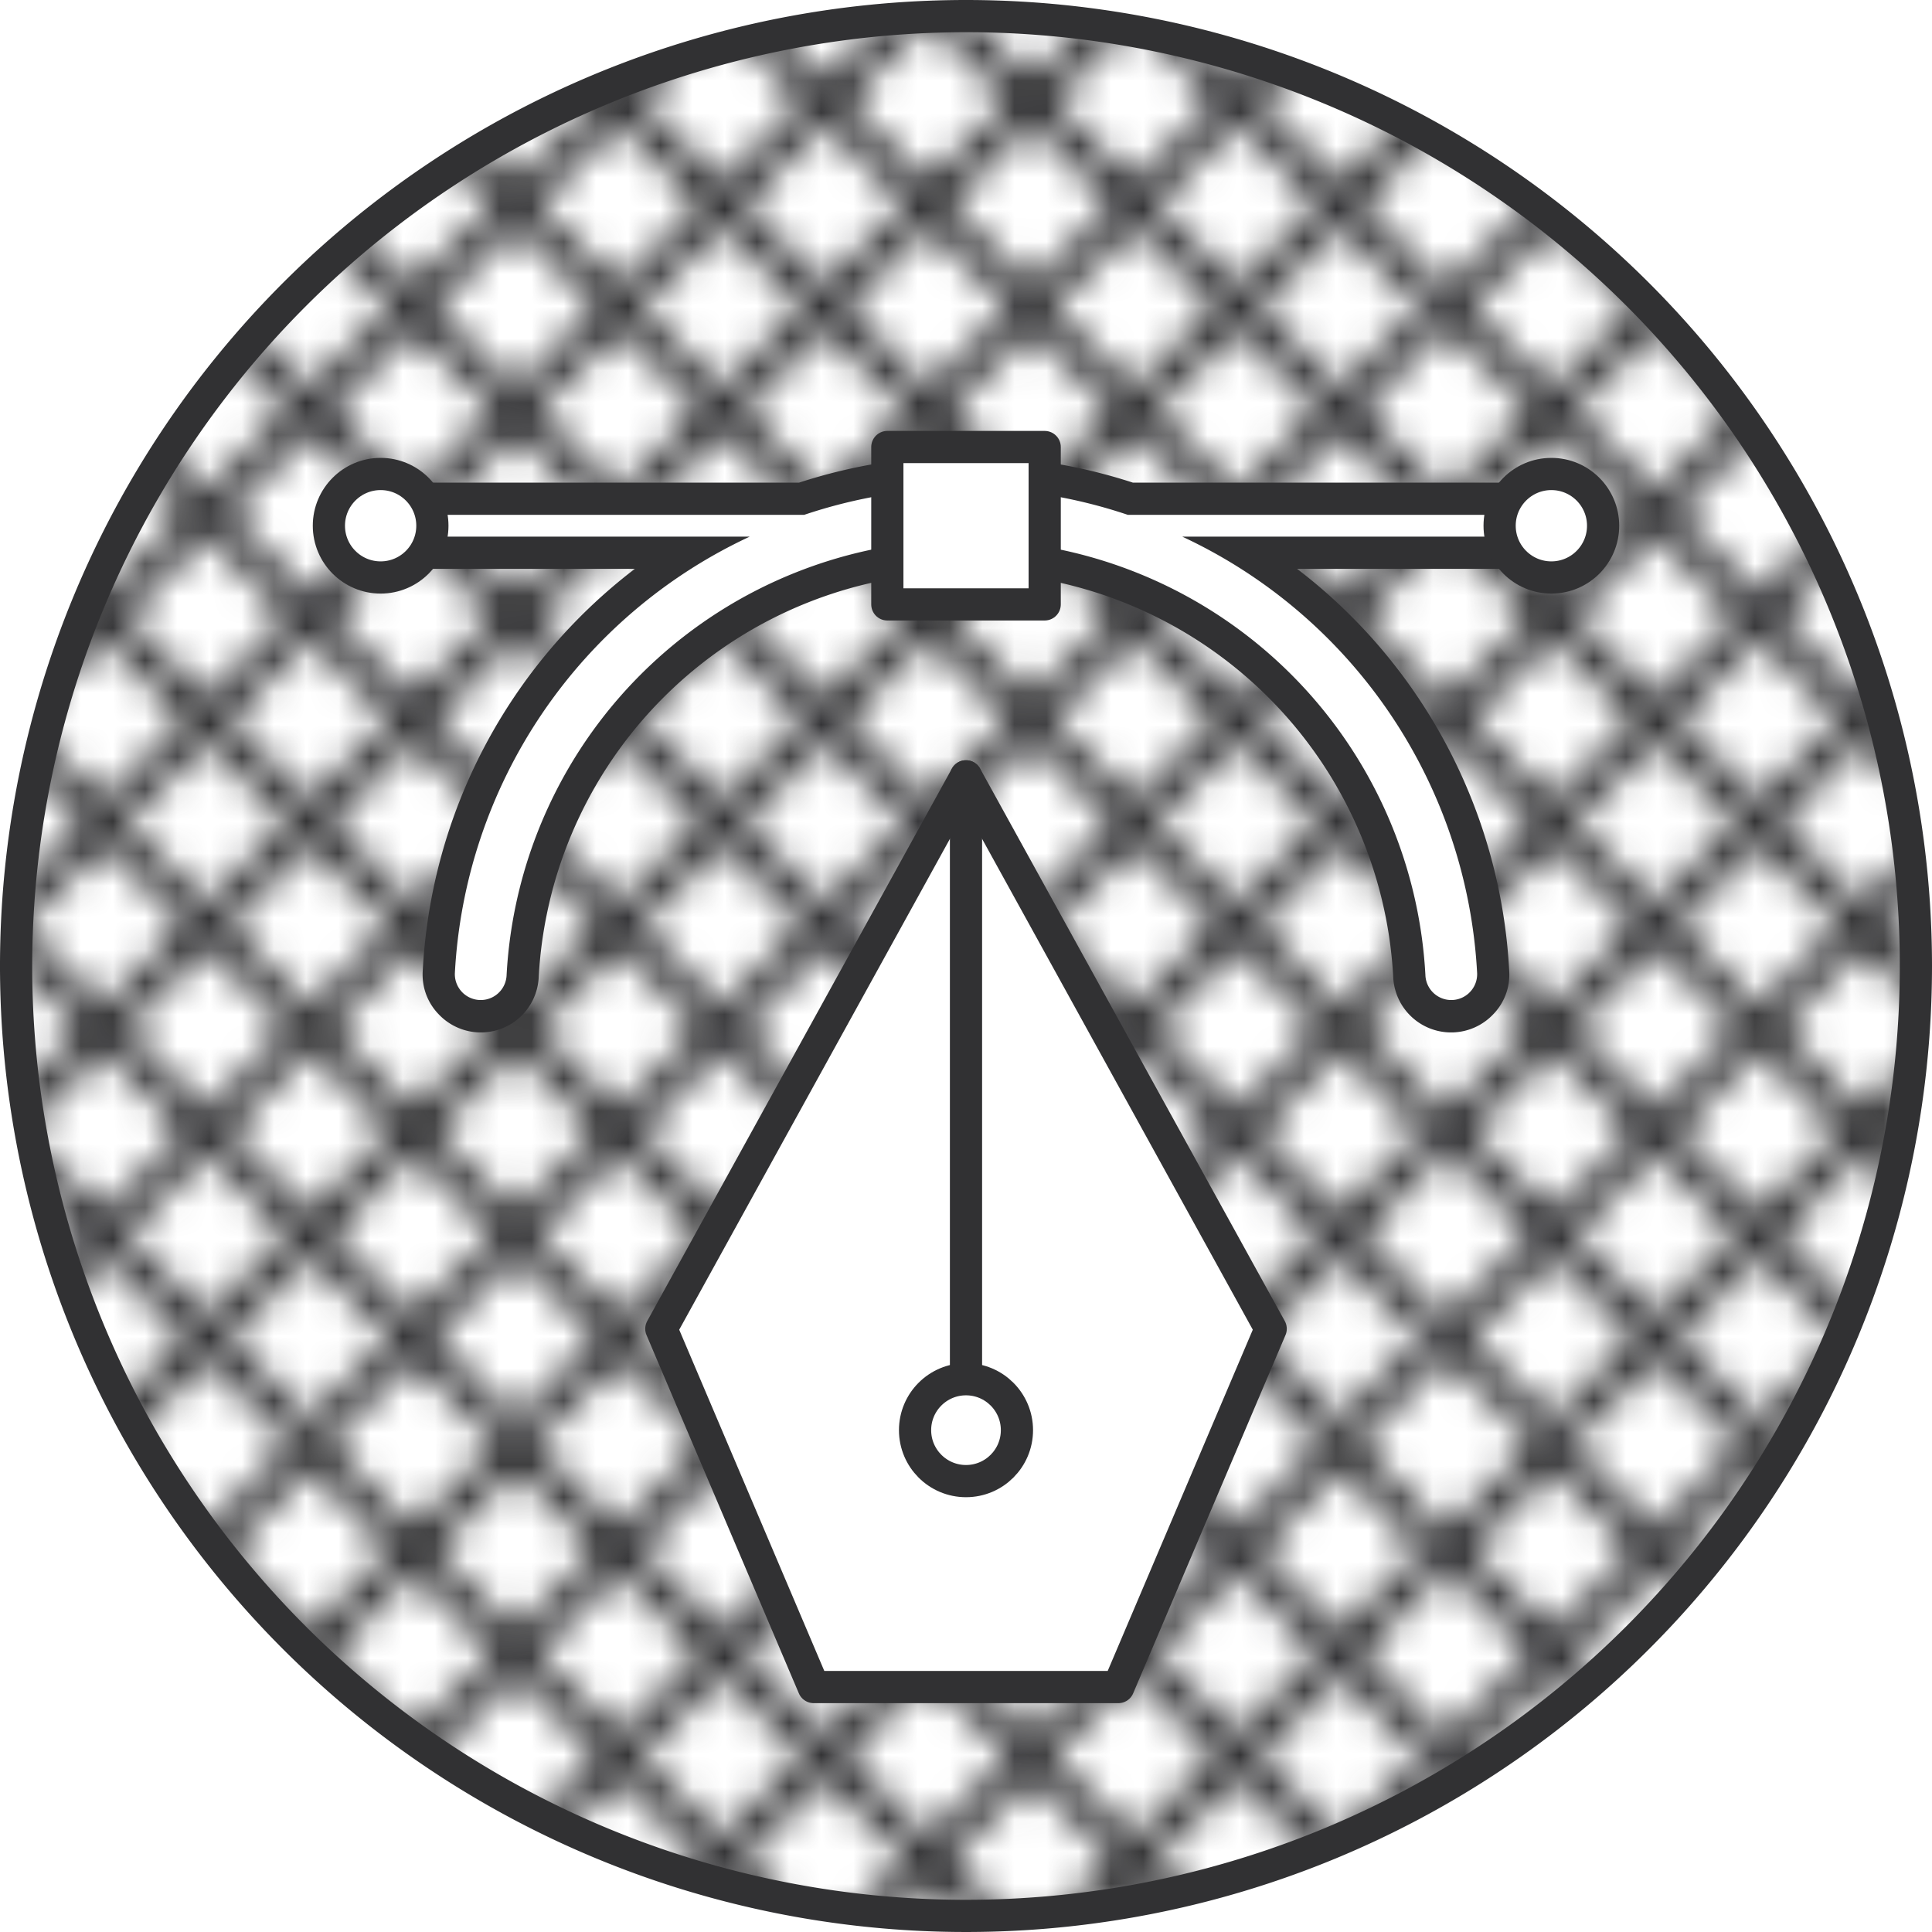 <svg id="Layer_1" data-name="Layer 1" xmlns="http://www.w3.org/2000/svg" xmlns:xlink="http://www.w3.org/1999/xlink" viewBox="0 0 60 60">
  <defs>
    <style>
      .cls-1, .cls-3, .cls-7 {
        fill: none;
      }

      .cls-2 {
        clip-path: url(#clip-path);
      }

      .cls-3, .cls-6, .cls-7 {
        stroke: #313133;
      }

      .cls-3 {
        stroke-miterlimit: 10;
      }

      .cls-4 {
        fill: url(#Crosshatch_Fill);
      }

      .cls-5 {
        fill: #313133;
      }

      .cls-6, .cls-8 {
        fill: #fff;
      }

      .cls-6, .cls-7 {
        stroke-linecap: round;
        stroke-linejoin: round;
      }
    </style>
    <clipPath id="clip-path">
      <polygon class="cls-1" points="44.801 0 44.801 44.801 0 44.801 0 0 44.801 0"/>
    </clipPath>
    <pattern id="Crosshatch_Fill" data-name="Crosshatch Fill" width="44.801" height="44.801" patternUnits="userSpaceOnUse" viewBox="0 0 44.801 44.801">
      <rect class="cls-1" width="44.801" height="44.801"/>
      <g class="cls-2">
        <g>
          <line class="cls-3" x1="4.695" y1="81.654" x2="123.306" y2="-36.957"/>
          <line class="cls-3" x1="-1.705" y1="81.654" x2="116.906" y2="-36.957"/>
          <line class="cls-3" x1="-8.105" y1="81.654" x2="110.506" y2="-36.957"/>
          <line class="cls-3" x1="-14.505" y1="81.654" x2="104.106" y2="-36.957"/>
          <line class="cls-3" x1="-20.905" y1="81.654" x2="97.706" y2="-36.957"/>
          <line class="cls-3" x1="-27.305" y1="81.654" x2="91.306" y2="-36.957"/>
          <line class="cls-3" x1="-33.705" y1="81.654" x2="84.906" y2="-36.957"/>
          <line class="cls-3" x1="-40.105" y1="81.654" x2="78.506" y2="-36.957"/>
          <line class="cls-3" x1="-46.505" y1="81.654" x2="72.106" y2="-36.957"/>
          <line class="cls-3" x1="-52.905" y1="81.654" x2="65.706" y2="-36.957"/>
          <line class="cls-3" x1="-59.306" y1="81.654" x2="59.306" y2="-36.957"/>
          <line class="cls-3" x1="-65.706" y1="81.654" x2="52.905" y2="-36.957"/>
          <line class="cls-3" x1="-72.106" y1="81.654" x2="46.505" y2="-36.957"/>
          <line class="cls-3" x1="-78.506" y1="81.654" x2="40.105" y2="-36.957"/>
          <line class="cls-3" x1="-84.906" y1="81.654" x2="33.705" y2="-36.957"/>
          <line class="cls-3" x1="11.095" y1="81.654" x2="129.707" y2="-36.957"/>
          <line class="cls-3" x1="-36.905" y1="4.644" x2="81.706" y2="123.255"/>
          <line class="cls-3" x1="-36.905" y1="-1.756" x2="81.706" y2="116.855"/>
          <line class="cls-3" x1="-36.905" y1="-8.157" x2="81.706" y2="110.455"/>
          <line class="cls-3" x1="-36.905" y1="-14.557" x2="81.706" y2="104.054"/>
          <line class="cls-3" x1="-36.905" y1="-20.957" x2="81.706" y2="97.654"/>
          <line class="cls-3" x1="-36.905" y1="-27.357" x2="81.706" y2="91.254"/>
          <line class="cls-3" x1="-36.905" y1="-33.757" x2="81.706" y2="84.854"/>
          <line class="cls-3" x1="-36.905" y1="-40.157" x2="81.706" y2="78.454"/>
          <line class="cls-3" x1="-36.905" y1="-46.557" x2="81.706" y2="72.054"/>
          <line class="cls-3" x1="-36.905" y1="-52.957" x2="81.706" y2="65.654"/>
          <line class="cls-3" x1="-36.905" y1="-59.357" x2="81.706" y2="59.254"/>
          <line class="cls-3" x1="-36.905" y1="-65.757" x2="81.706" y2="52.854"/>
          <line class="cls-3" x1="-36.905" y1="-72.158" x2="81.706" y2="46.454"/>
          <line class="cls-3" x1="-36.905" y1="-78.558" x2="81.706" y2="40.054"/>
          <line class="cls-3" x1="-36.905" y1="-84.958" x2="81.706" y2="33.653"/>
          <line class="cls-3" x1="-36.905" y1="11.044" x2="81.706" y2="129.655"/>
        </g>
      </g>
    </pattern>
  </defs>
  <title>SKILLS - Graphic Design</title>
  <g>
    <path class="cls-4" d="M30,59.5A29.5,29.5,0,1,1,59.5,30,29.533,29.533,0,0,1,30,59.5Z"/>
    <path class="cls-5" d="M30,1A29,29,0,1,1,1,30,29.033,29.033,0,0,1,30,1m0-1A30,30,0,1,0,60,30,30,30,0,0,0,30,0Z"/>
  </g>
  <polygon class="cls-6" points="30 24.11 20.538 41.267 25.269 52.393 30 52.393 34.731 52.393 39.462 41.267 30 24.11"/>
  <line class="cls-7" x1="30" y1="24.11" x2="30" y2="44.415"/>
  <circle class="cls-6" cx="30" cy="44.415" r="1.582"/>
  <g>
    <path class="cls-8" d="M45.066,31.557a1.312,1.312,0,0,1-1.3-1.252,13.788,13.788,0,0,0-27.535,0,1.305,1.305,0,0,1-2.254.842,1.267,1.267,0,0,1-.353-.944,16.337,16.337,0,0,1,7.691-13.037h-9.5a.5.5,0,0,1-.5-.5v-.677a.5.5,0,0,1,.5-.5H24.9a16.169,16.169,0,0,1,10.208,0H48.18a.5.5,0,0,1,.5.5v.677a.5.5,0,0,1-.5.5h-9.5A16.336,16.336,0,0,1,46.373,30.2a1.265,1.265,0,0,1-.352.945A1.323,1.323,0,0,1,45.066,31.557Z"/>
    <path class="cls-5" d="M30,15.162a15.846,15.846,0,0,1,5.023.826H48.179v.677H36.715a15.886,15.886,0,0,1,9.159,13.563.8.8,0,1,1-1.607.05,14.288,14.288,0,0,0-28.534,0,.8.8,0,1,1-1.607-.05,15.886,15.886,0,0,1,9.159-13.563H11.821v-.677H24.977A15.846,15.846,0,0,1,30,15.162m0-1a16.842,16.842,0,0,0-5.183.826h-13a1,1,0,0,0-1,1v.677a1,1,0,0,0,1,1h7.9a16.823,16.823,0,0,0-6.59,12.511,1.762,1.762,0,0,0,.489,1.315,1.8,1.8,0,0,0,3.115-1.16,13.288,13.288,0,0,1,26.536,0,1.8,1.8,0,0,0,3.115,1.16,1.762,1.762,0,0,0,.489-1.315,16.823,16.823,0,0,0-6.59-12.511h7.9a1,1,0,0,0,1-1v-.677a1,1,0,0,0-1-1h-13A16.842,16.842,0,0,0,30,14.162Z"/>
  </g>
  <rect class="cls-6" x="27.557" y="13.883" width="4.887" height="4.887"/>
  <circle class="cls-6" cx="48.179" cy="16.327" r="1.607"/>
  <circle class="cls-6" cx="11.821" cy="16.327" r="1.607"/>
</svg>
